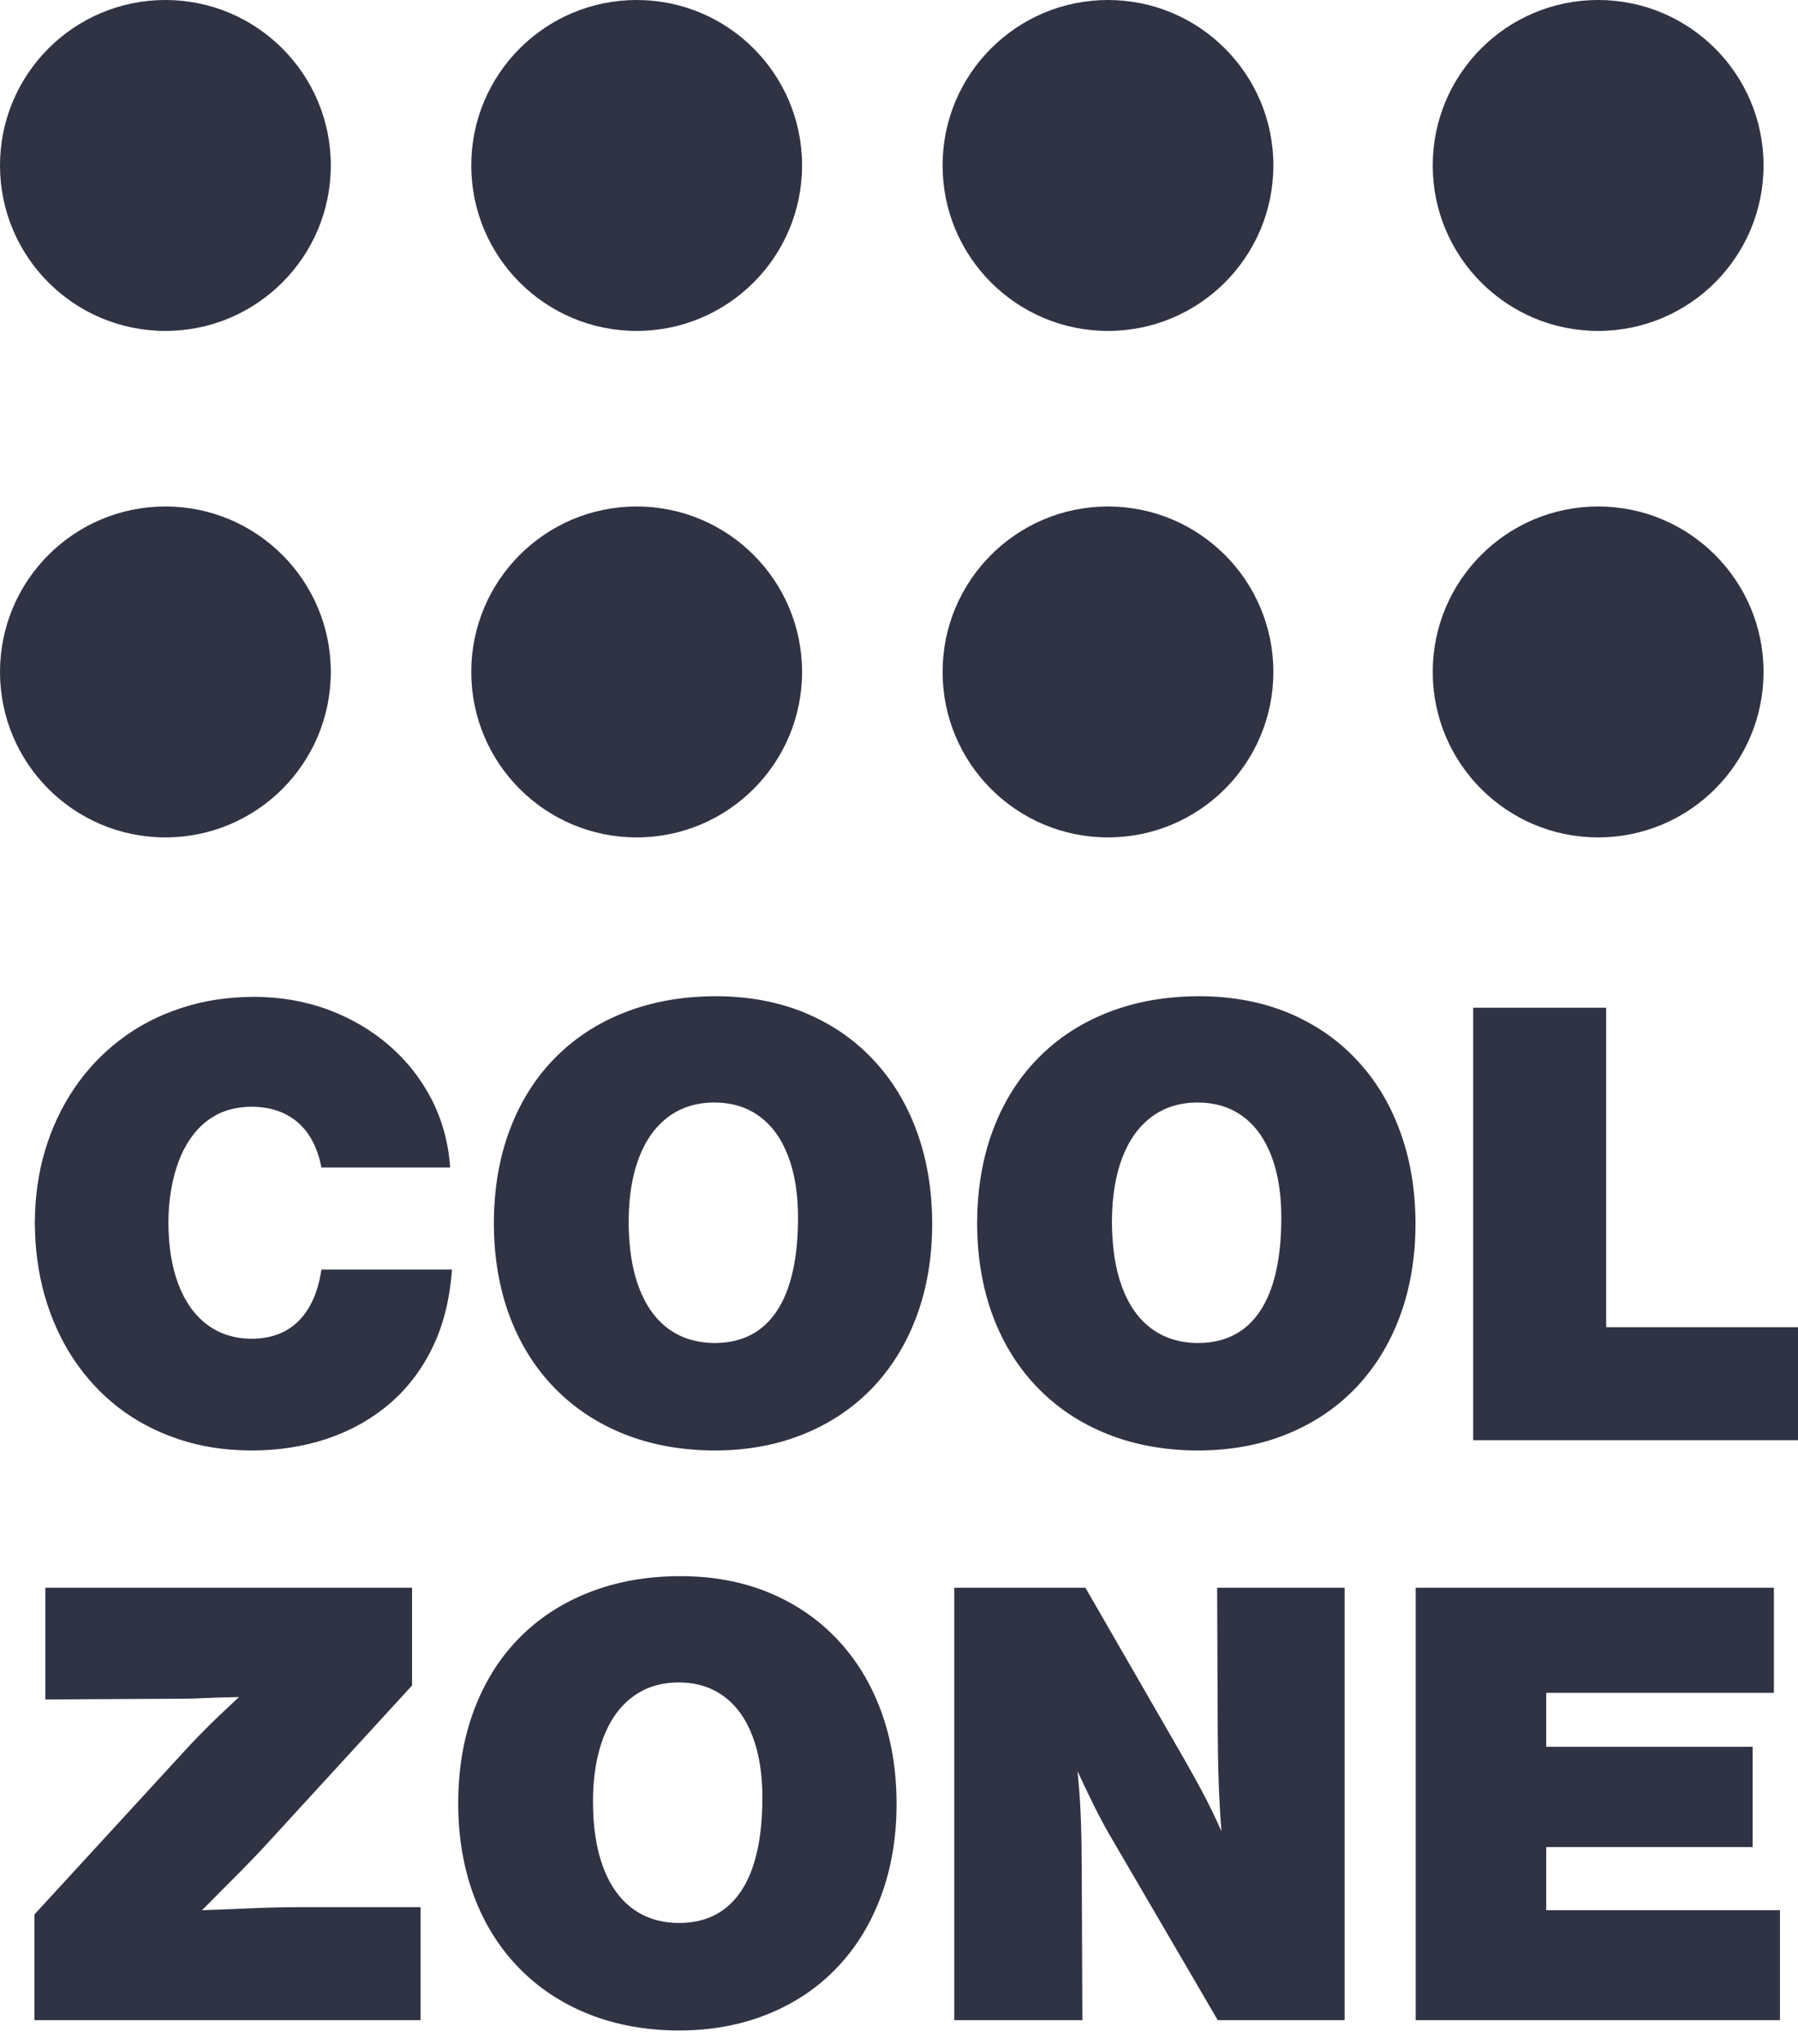 <svg width="66" height="75" viewBox="0 0 66 75" fill="none" xmlns="http://www.w3.org/2000/svg">
<path d="M6.071 12.143C9.425 12.143 12.143 9.425 12.143 6.072C12.143 2.719 9.425 0 6.071 0C2.718 0 0 2.719 0 6.072C0 9.425 2.718 12.143 6.071 12.143Z" fill="#2F3344"/>
<path d="M6.071 30.728C9.425 30.728 12.143 28.01 12.143 24.656C12.143 21.303 9.425 18.585 6.071 18.585C2.718 18.585 0 21.303 0 24.656C0 28.01 2.718 30.728 6.071 30.728Z" fill="#2F3344"/>
<path d="M23.37 12.143C26.723 12.143 29.442 9.425 29.442 6.071C29.442 2.718 26.723 0 23.37 0C20.017 0 17.299 2.718 17.299 6.071C17.299 9.425 20.017 12.143 23.37 12.143Z" fill="#2F3344"/>
<path d="M23.37 30.728C26.723 30.728 29.442 28.01 29.442 24.656C29.442 21.303 26.723 18.585 23.37 18.585C20.017 18.585 17.299 21.303 17.299 24.656C17.299 28.01 20.017 30.728 23.37 30.728Z" fill="#2F3344"/>
<path d="M40.671 12.143C44.024 12.143 46.742 9.425 46.742 6.071C46.742 2.718 44.024 0 40.671 0C37.318 0 34.6 2.718 34.6 6.071C34.6 9.425 37.318 12.143 40.671 12.143Z" fill="#2F3344"/>
<path d="M40.671 30.728C44.024 30.728 46.742 28.01 46.742 24.656C46.742 21.303 44.024 18.585 40.671 18.585C37.318 18.585 34.6 21.303 34.6 24.656C34.6 28.01 37.318 30.728 40.671 30.728Z" fill="#2F3344"/>
<path d="M58.663 12.143C62.016 12.143 64.735 9.425 64.735 6.071C64.735 2.718 62.016 0 58.663 0C55.31 0 52.592 2.718 52.592 6.071C52.592 9.425 55.31 12.143 58.663 12.143Z" fill="#2F3344"/>
<path d="M58.663 30.728C62.016 30.728 64.735 28.01 64.735 24.656C64.735 21.303 62.016 18.585 58.663 18.585C55.31 18.585 52.592 21.303 52.592 24.656C52.592 28.01 55.31 30.728 58.663 30.728Z" fill="#2F3344"/>
<path d="M16.59 46.584H11.798C11.676 47.412 11.394 48.04 10.959 48.474C10.524 48.905 9.952 49.121 9.236 49.124C8.6 49.121 8.058 48.946 7.601 48.604C7.148 48.263 6.799 47.776 6.554 47.141C6.309 46.505 6.186 45.748 6.182 44.867C6.182 44.47 6.212 44.072 6.279 43.672C6.346 43.27 6.45 42.888 6.595 42.52C6.739 42.156 6.933 41.829 7.17 41.543C7.408 41.257 7.694 41.03 8.036 40.863C8.378 40.7 8.779 40.614 9.236 40.611C9.93 40.614 10.498 40.808 10.937 41.19C11.375 41.573 11.661 42.123 11.798 42.84H16.523C16.464 41.944 16.237 41.116 15.851 40.355C15.461 39.597 14.945 38.935 14.295 38.371C13.645 37.806 12.898 37.368 12.055 37.052C11.212 36.74 10.302 36.581 9.325 36.577C8.359 36.581 7.464 36.718 6.639 36.993C5.815 37.264 5.072 37.65 4.414 38.152C3.753 38.653 3.192 39.248 2.724 39.938C2.26 40.626 1.903 41.383 1.654 42.215C1.405 43.047 1.283 43.931 1.279 44.867C1.283 45.811 1.402 46.702 1.639 47.542C1.881 48.381 2.226 49.147 2.68 49.841C3.136 50.532 3.686 51.134 4.336 51.639C4.986 52.141 5.722 52.53 6.543 52.805C7.364 53.084 8.262 53.221 9.236 53.225C10.205 53.225 11.119 53.084 11.969 52.805C12.824 52.523 13.585 52.107 14.25 51.55C14.915 50.996 15.454 50.302 15.862 49.473C16.271 48.645 16.512 47.683 16.59 46.584ZM26.285 36.555C25.048 36.558 23.934 36.755 22.935 37.149C21.932 37.539 21.077 38.103 20.36 38.832C19.644 39.563 19.094 40.44 18.711 41.461C18.325 42.483 18.132 43.627 18.128 44.89C18.132 46.149 18.329 47.286 18.711 48.307C19.098 49.328 19.647 50.205 20.364 50.937C21.077 51.669 21.932 52.233 22.924 52.627C23.915 53.021 25.022 53.221 26.241 53.225C27.436 53.221 28.525 53.021 29.498 52.623C30.475 52.23 31.314 51.665 32.02 50.933C32.722 50.198 33.264 49.325 33.643 48.307C34.022 47.289 34.215 46.16 34.219 44.912C34.215 43.66 34.026 42.524 33.647 41.499C33.272 40.477 32.733 39.597 32.031 38.861C31.333 38.122 30.497 37.557 29.528 37.156C28.558 36.759 27.477 36.558 26.285 36.555ZM26.218 40.455C26.868 40.458 27.422 40.626 27.878 40.964C28.336 41.298 28.684 41.781 28.926 42.412C29.171 43.044 29.294 43.801 29.294 44.689C29.29 46.197 29.03 47.337 28.51 48.114C27.994 48.887 27.236 49.277 26.241 49.28C25.572 49.277 25 49.102 24.528 48.753C24.056 48.404 23.7 47.899 23.451 47.237C23.202 46.572 23.079 45.77 23.076 44.823C23.079 43.913 23.206 43.133 23.455 42.483C23.703 41.829 24.064 41.331 24.532 40.982C25 40.633 25.561 40.458 26.218 40.455ZM44.026 36.555C42.788 36.558 41.674 36.755 40.675 37.149C39.672 37.539 38.818 38.103 38.101 38.832C37.384 39.563 36.834 40.44 36.452 41.461C36.065 42.483 35.872 43.627 35.868 44.89C35.872 46.149 36.069 47.286 36.452 48.307C36.838 49.328 37.388 50.205 38.105 50.937C38.818 51.669 39.672 52.233 40.664 52.627C41.656 53.021 42.763 53.221 43.981 53.225C45.177 53.221 46.265 53.021 47.239 52.623C48.215 52.23 49.055 51.665 49.761 50.933C50.463 50.198 51.005 49.325 51.384 48.307C51.762 47.289 51.956 46.16 51.96 44.912C51.956 43.66 51.767 42.524 51.387 41.499C51.012 40.477 50.474 39.597 49.772 38.861C49.074 38.122 48.237 37.557 47.268 37.156C46.299 36.759 45.218 36.558 44.026 36.555ZM43.958 40.455C44.609 40.458 45.162 40.626 45.619 40.964C46.076 41.298 46.425 41.781 46.667 42.412C46.912 43.044 47.034 43.801 47.034 44.689C47.031 46.197 46.77 47.337 46.251 48.114C45.734 48.887 44.976 49.277 43.981 49.28C43.312 49.277 42.74 49.102 42.269 48.753C41.797 48.404 41.44 47.899 41.191 47.237C40.943 46.572 40.82 45.77 40.816 44.823C40.82 43.913 40.946 43.133 41.195 42.483C41.444 41.829 41.804 41.331 42.272 40.982C42.74 40.633 43.301 40.458 43.958 40.455ZM66 48.701H58.958V36.978H54.077V52.846H66V48.701Z" fill="#2F3344"/>
<path d="M15.126 58.259H1.665V62.36L5.855 62.337C6.178 62.336 6.434 62.336 6.616 62.334C6.801 62.332 6.951 62.33 7.069 62.327C7.188 62.323 7.307 62.317 7.433 62.312C7.556 62.306 7.723 62.3 7.927 62.293C8.131 62.286 8.414 62.278 8.774 62.271C8.444 62.579 8.167 62.837 7.942 63.054C7.718 63.272 7.519 63.47 7.34 63.652C7.162 63.834 6.979 64.027 6.791 64.232L1.264 70.249V74.127H15.438V69.982H10.847C10.628 69.982 10.408 69.984 10.189 69.989C9.97 69.995 9.732 70.002 9.472 70.012C9.216 70.021 8.923 70.036 8.588 70.049C8.254 70.062 7.864 70.079 7.415 70.093C7.73 69.778 8.004 69.502 8.243 69.261C8.48 69.023 8.696 68.808 8.886 68.615C9.075 68.422 9.258 68.233 9.428 68.054C9.6 67.873 9.774 67.683 9.955 67.486L15.126 61.847V58.259ZM24.977 57.835C23.74 57.835 22.626 58.038 21.626 58.43C20.624 58.822 19.768 59.384 19.052 60.112C18.334 60.843 17.787 61.721 17.403 62.742C17.018 63.764 16.82 64.908 16.82 66.171C16.82 67.43 17.019 68.567 17.403 69.588C17.787 70.61 18.34 71.485 19.056 72.218C19.77 72.949 20.624 73.514 21.615 73.908C22.607 74.302 23.714 74.506 24.932 74.506C26.128 74.506 27.216 74.299 28.19 73.904C29.166 73.508 30.008 72.948 30.712 72.214C31.416 71.481 31.956 70.606 32.335 69.588C32.714 68.57 32.911 67.441 32.911 66.193C32.911 64.941 32.716 63.805 32.339 62.78C31.962 61.758 31.423 60.879 30.723 60.142C30.023 59.405 29.189 58.837 28.219 58.437C27.25 58.038 26.169 57.835 24.977 57.835ZM24.91 61.736C25.56 61.736 26.113 61.908 26.57 62.245C27.026 62.58 27.375 63.062 27.618 63.694C27.861 64.325 27.986 65.083 27.985 65.97C27.983 67.478 27.721 68.618 27.202 69.395C26.685 70.167 25.927 70.561 24.932 70.561C24.263 70.561 23.692 70.383 23.22 70.034C22.748 69.685 22.39 69.18 22.142 68.518C21.893 67.854 21.767 67.051 21.767 66.104C21.767 65.194 21.898 64.414 22.146 63.764C22.396 63.111 22.755 62.612 23.223 62.263C23.691 61.914 24.252 61.736 24.91 61.736ZM49.358 58.259H44.678L44.7 63.541C44.703 64.154 44.712 64.767 44.734 65.376C44.756 65.989 44.79 66.594 44.834 67.196C44.611 66.683 44.363 66.178 44.095 65.677C43.828 65.179 43.551 64.692 43.274 64.21L39.842 58.259H35.028V74.127H39.731L39.708 68.622C39.706 68.021 39.699 67.419 39.678 66.814C39.658 66.212 39.615 65.603 39.552 64.99C39.742 65.402 39.932 65.803 40.128 66.197C40.326 66.594 40.529 66.987 40.756 67.374L44.7 74.127H49.358V58.259ZM65.115 58.259H51.966V74.127H65.338V70.093H56.758V67.775H64.335V64.098H56.758V62.115H65.115V58.259Z" fill="#2F3344"/>
</svg>
